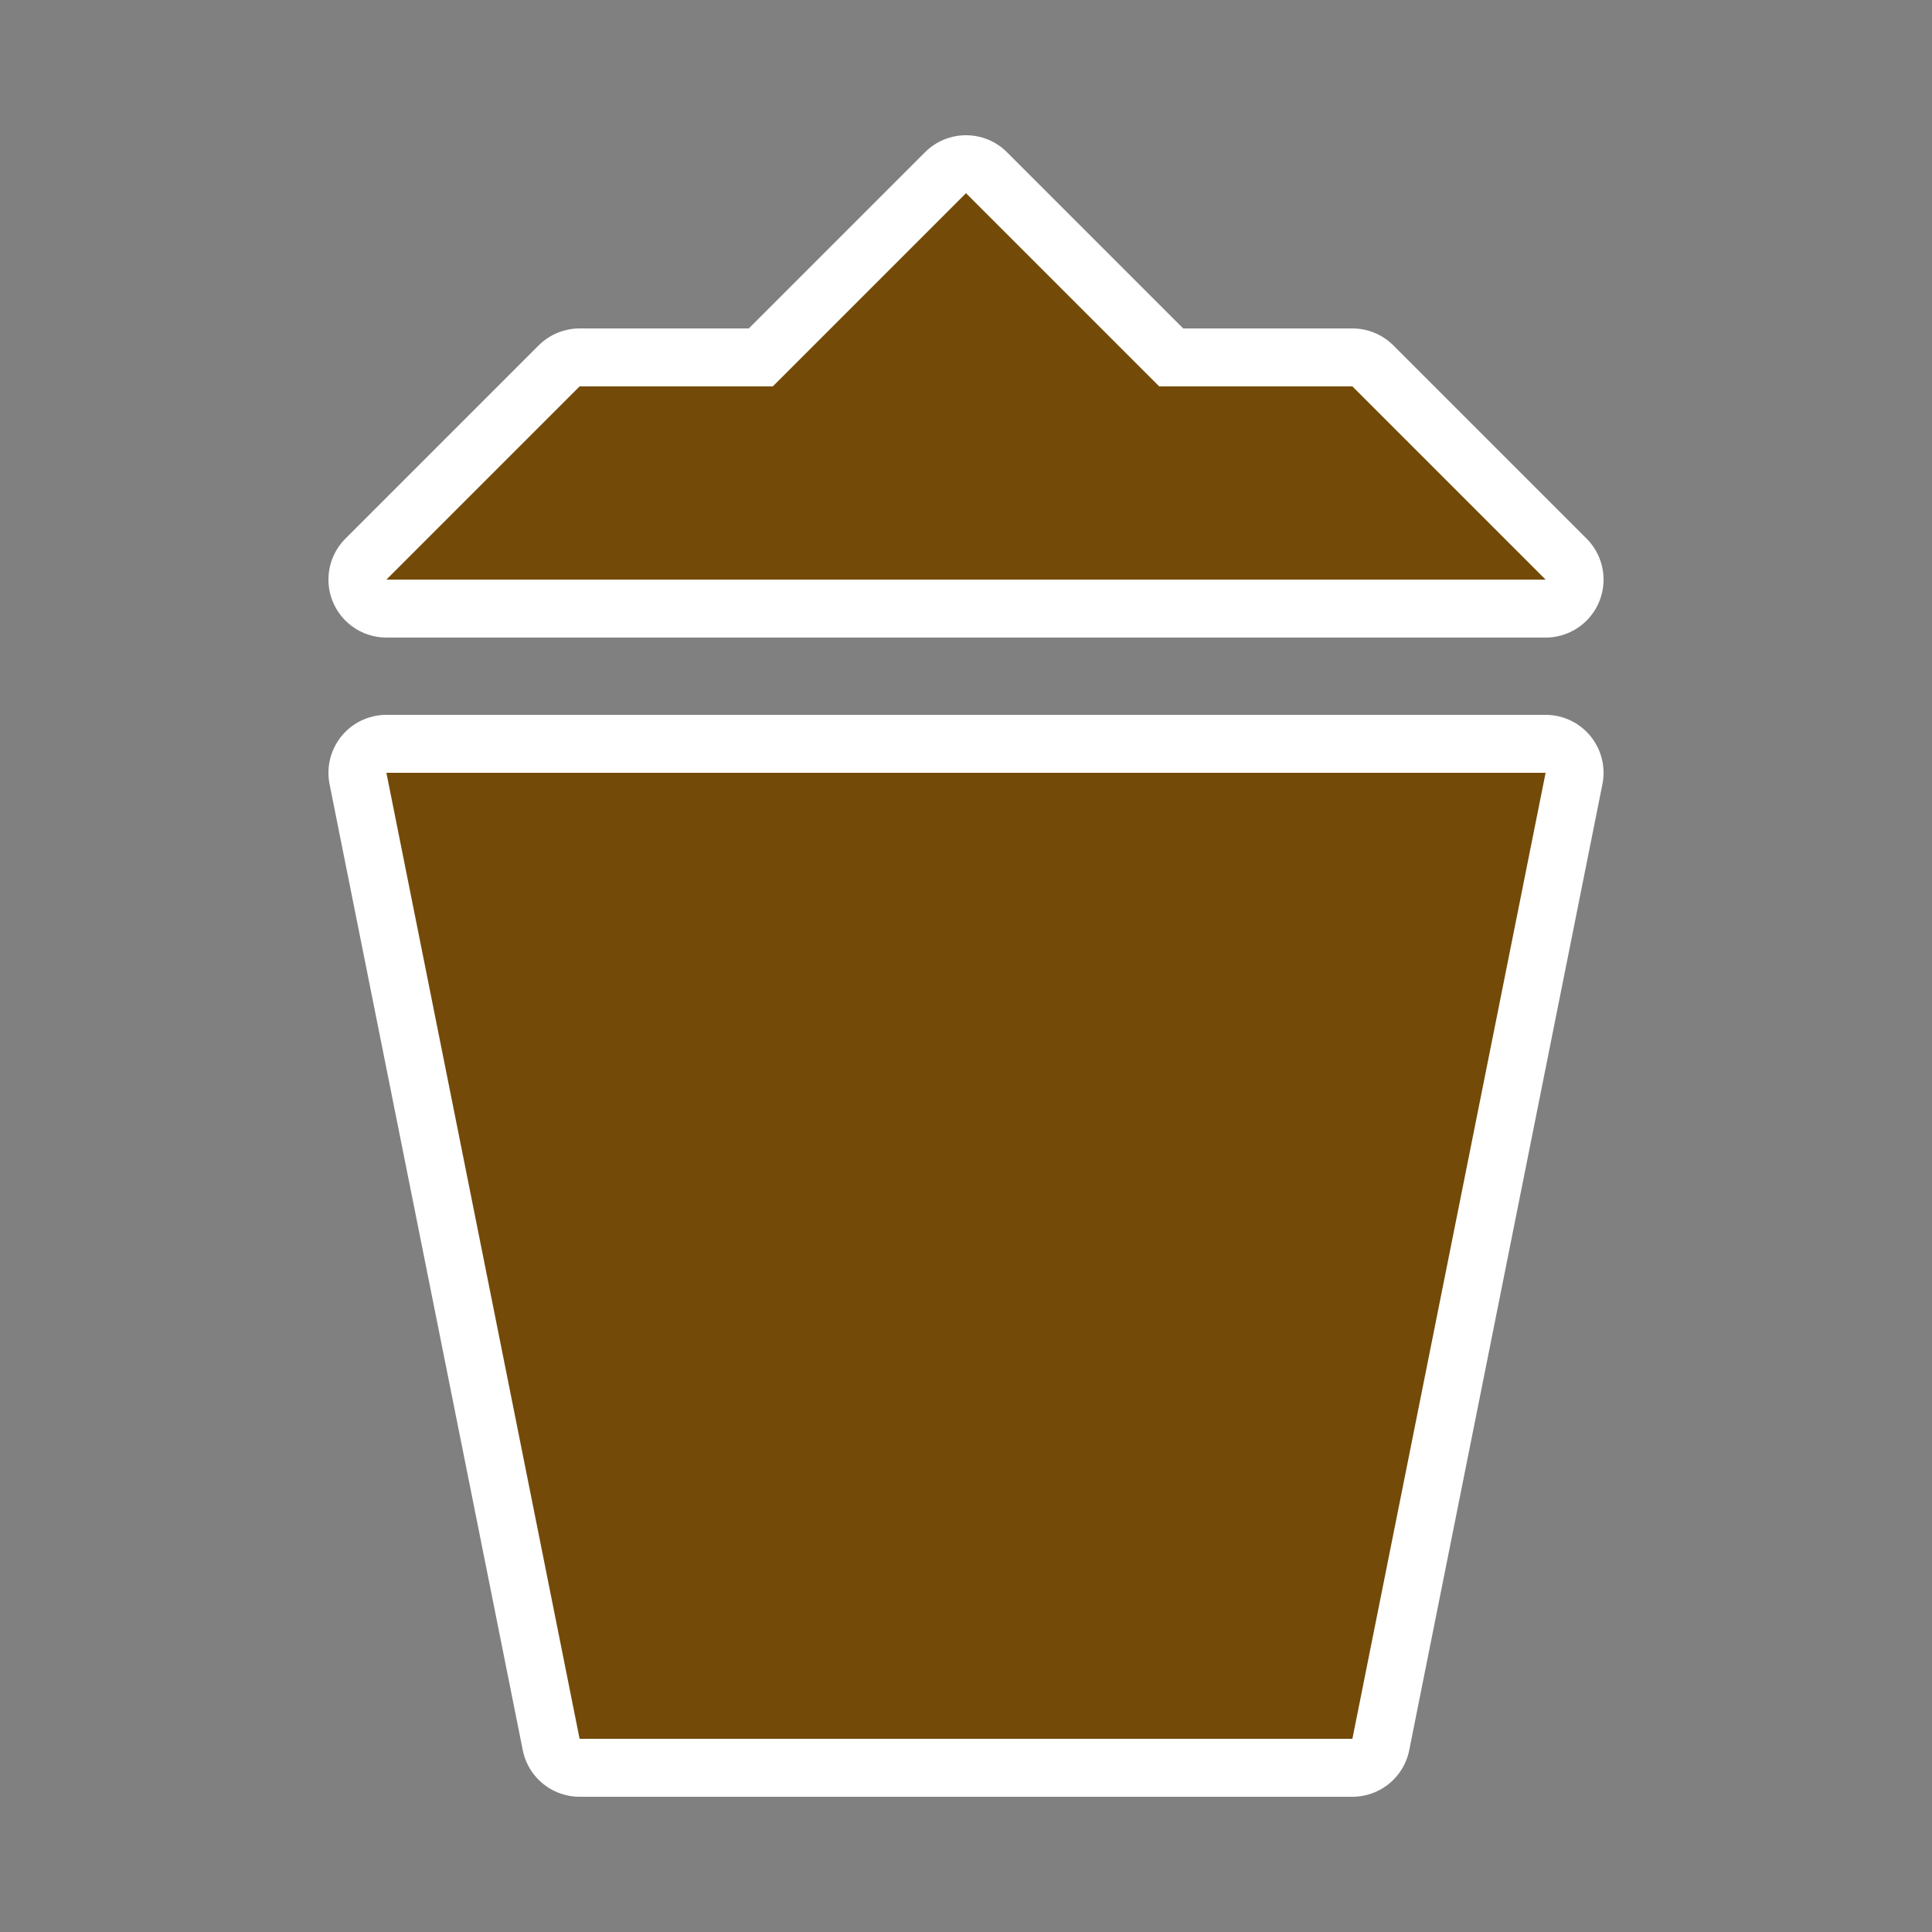<?xml version="1.0" encoding="UTF-8" standalone="no"?>
<svg
   xmlns:dc="http://purl.org/dc/elements/1.1/"
   xmlns:cc="http://creativecommons.org/ns#"
   xmlns:rdf="http://www.w3.org/1999/02/22-rdf-syntax-ns#"
   xmlns:svg="http://www.w3.org/2000/svg"
   xmlns="http://www.w3.org/2000/svg"
   id="svg2"
   viewBox="0 0 10 10"
   height="100%"
   width="100%"
   version="1.1">
  <rect x="0" y="0" width="10" height="10" fill="#808080" stroke="none"/>
  <defs
     id="defs6" />
  <rect
     style="visibility:hidden;fill:none;stroke:none"
     id="canvas"
     y="0"
     x="0"
     height="10"
     width="10" />
  <path
     style="fill:#744a08;fill-opacity:1;stroke:#ffffff;stroke-width:0.6;stroke-miterlimit:4;stroke-dasharray:none;stroke-linejoin:round;stroke-linecap:round"
     id="waste-basket-8"
     d="M 4,2 3,2 2,3 8,3 7,2 6,2 5,1 Z M 2,4 3,9 7,9 8,4 Z" />
  <path
     style="fill:#744a08;fill-opacity:1;stroke:none"
     id="waste-basket"
     d="M 4,2 3,2 2,3 8,3 7,2 6,2 5,1 Z M 2,4 3,9 7,9 8,4 Z" />
</svg>
